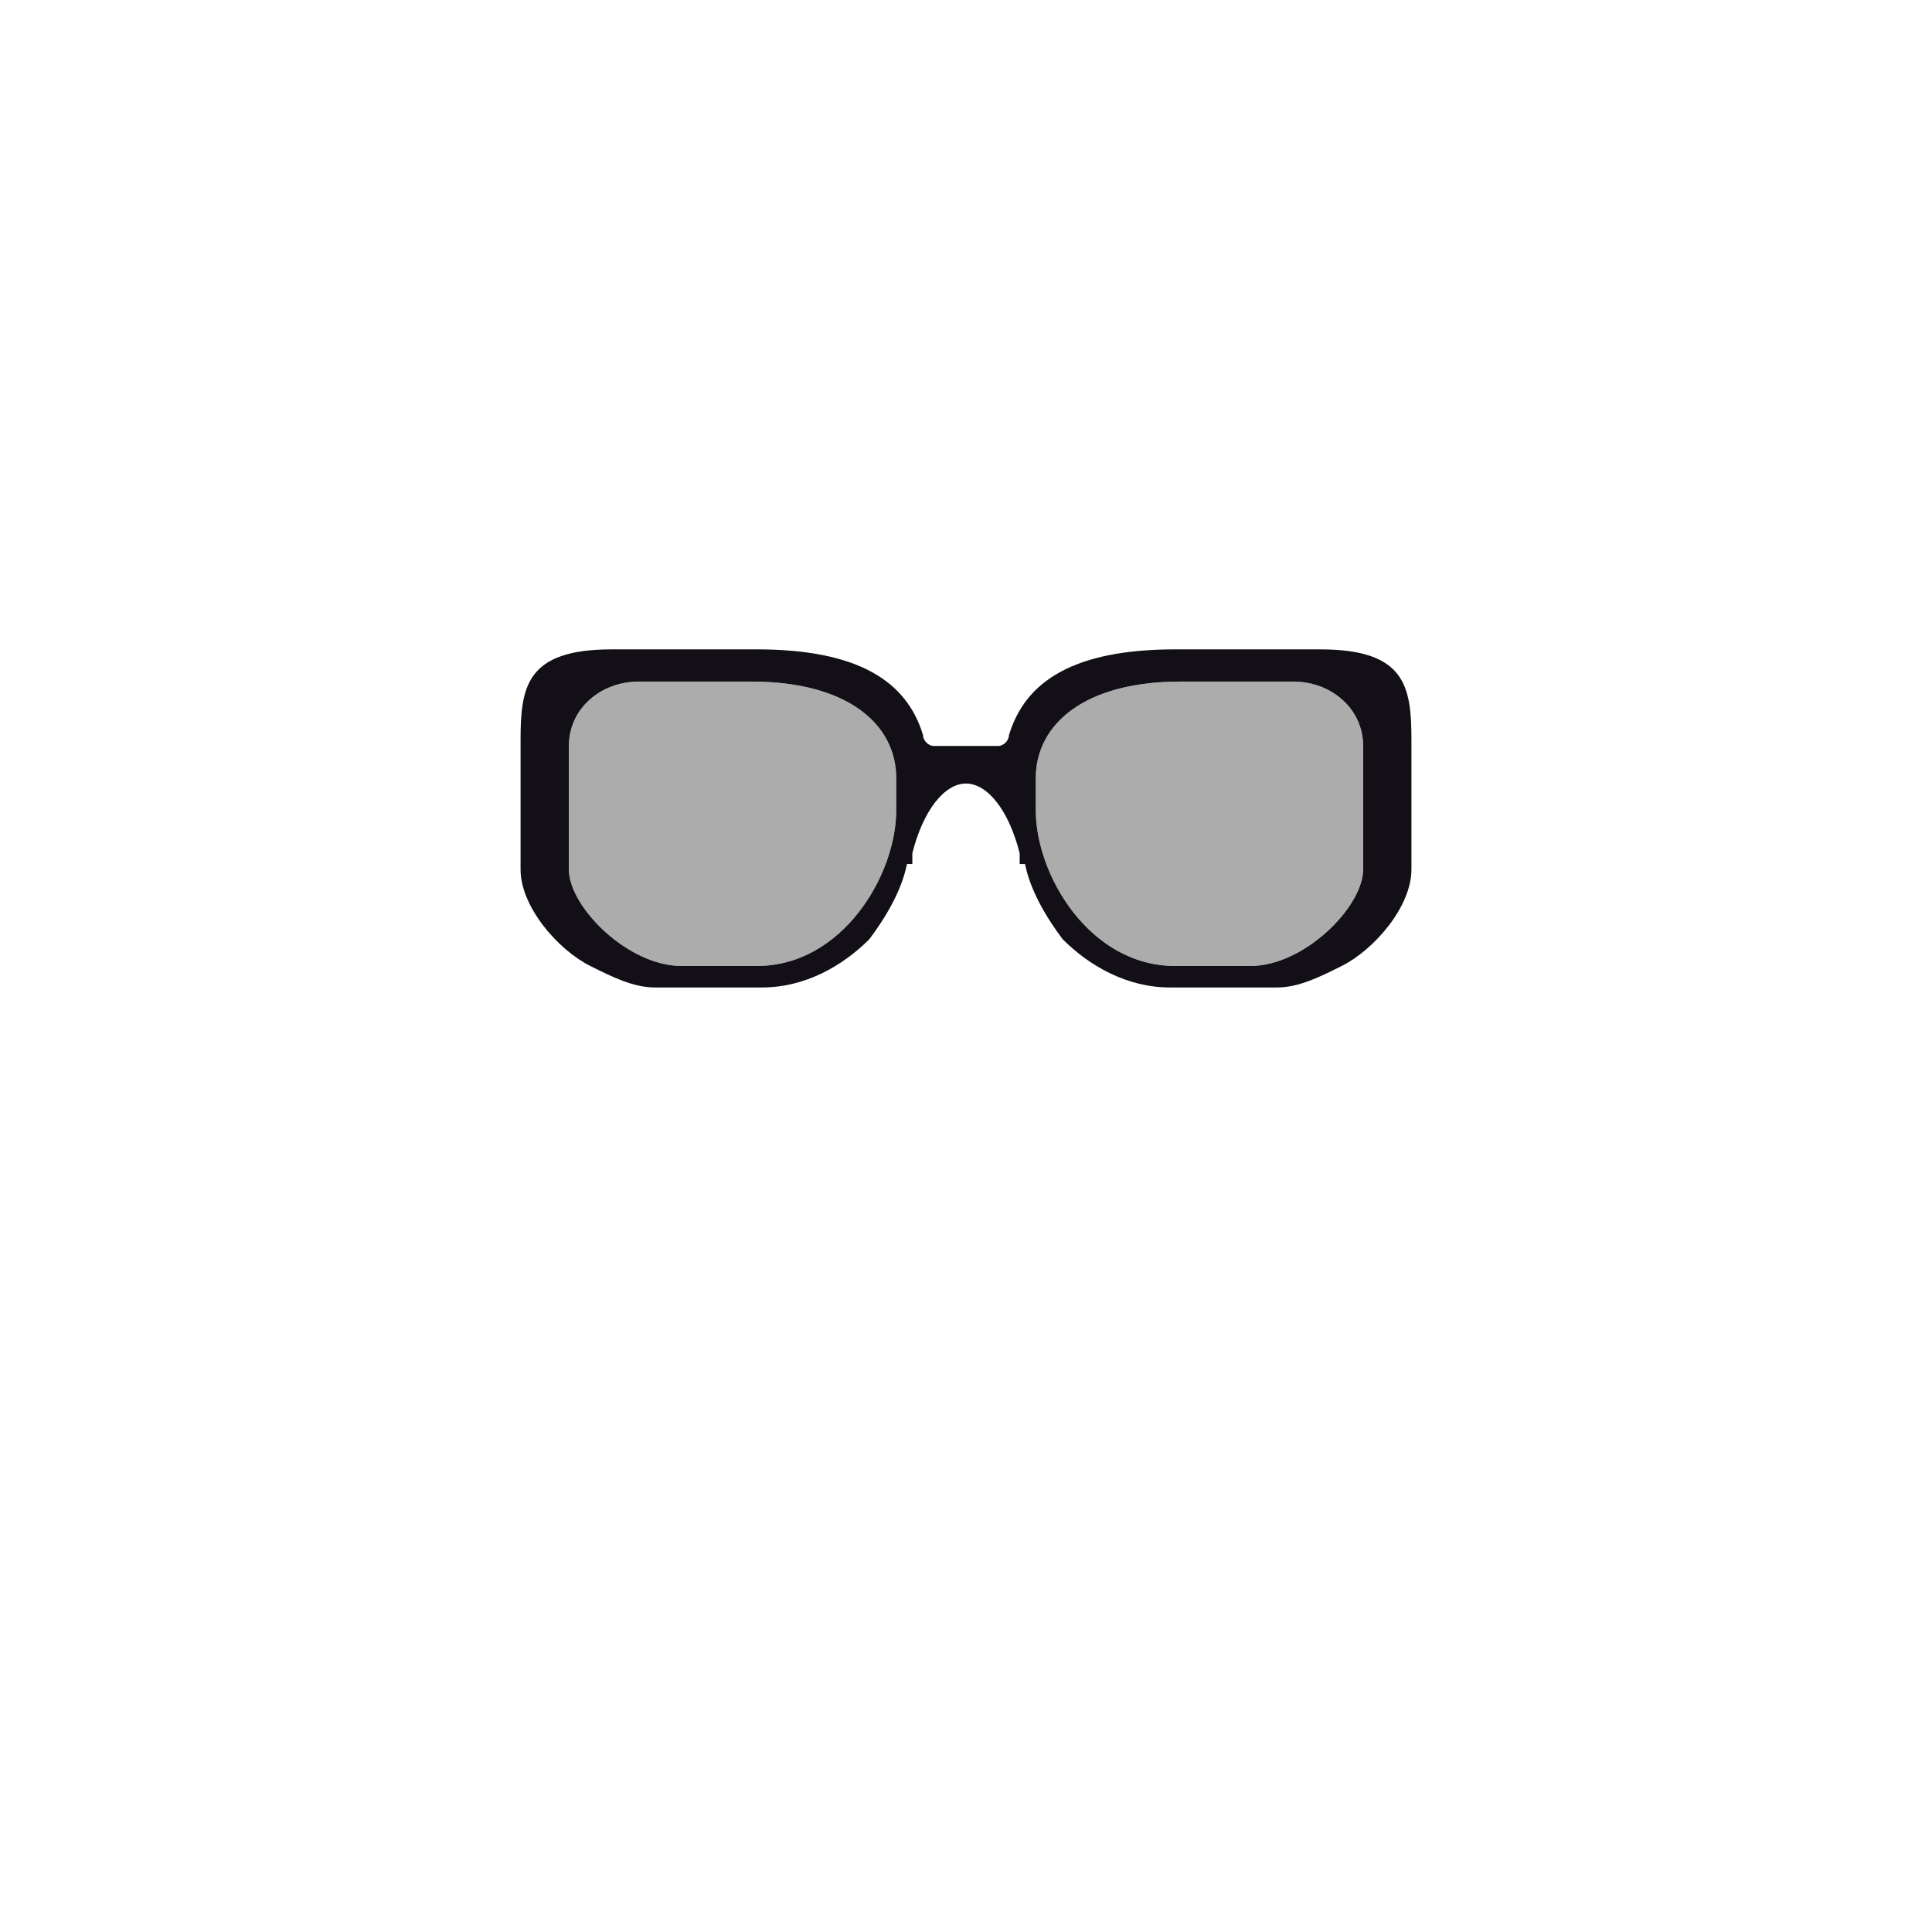 <svg id="glasses" width="360px" height="360px" viewBox="0 0 360 360">
  <g>
    <path fill="#120F16" d="M180 139l-6 0c-1,0 -2,-1 -2,-2 0,0 0,0 0,0l0 0c0,0 0,0 0,0 -3,-10 -12,-16 -31,-16l-27 0c-16,0 -17,7 -17,17l0 24c0,7 7,15 13,18 4,2 8,4 12,4l20 0c8,0 15,-4 20,-9 3,-4 6,-9 7,-14l1 0c0,0 0,-1 0,-1 0,-1 0,-1 0,-1 2,-8 6,-13 10,-13l0 -7zm-61 -12l21 0c18,0 27,8 27,18l0 6c0,12 -10,29 -26,29l-14 0c-10,0 -21,-11 -21,-18l0 -23c0,-7 6,-12 13,-12z" />
    <path fill="#120F16" d="M180 139l6 0c1,0 2,-1 2,-2 0,0 0,0 0,0l0 0c0,0 0,0 0,0 3,-10 12,-16 31,-16l27 0c16,0 17,7 17,17l0 24c0,7 -7,15 -13,18 -4,2 -8,4 -12,4l-20 0c-8,0 -15,-4 -20,-9 -3,-4 -6,-9 -7,-14l-1 0c0,0 0,-1 0,-1 0,-1 0,-1 0,-1 -2,-8 -6,-13 -10,-13l0 -7zm61 -12l-21 0c-18,0 -27,8 -27,18l0 6c0,12 10,29 26,29l14 0c10,0 21,-11 21,-18l0 -23c0,-7 -6,-12 -13,-12z" />
    <path class="glass" fill-opacity="0.5" fill="#5B5B5B" d="M241 127l-21 0c-18,0 -27,8 -27,18l0 6c0,12 10,29 26,29l14 0c10,0 21,-11 21,-18l0 -23c0,-7 -6,-12 -13,-12zm-122 0l21 0c18,0 27,8 27,18l0 6c0,12 -10,29 -26,29l-14 0c-10,0 -21,-11 -21,-18l0 -23c0,-7 6,-12 13,-12z" />
  </g>
</svg>